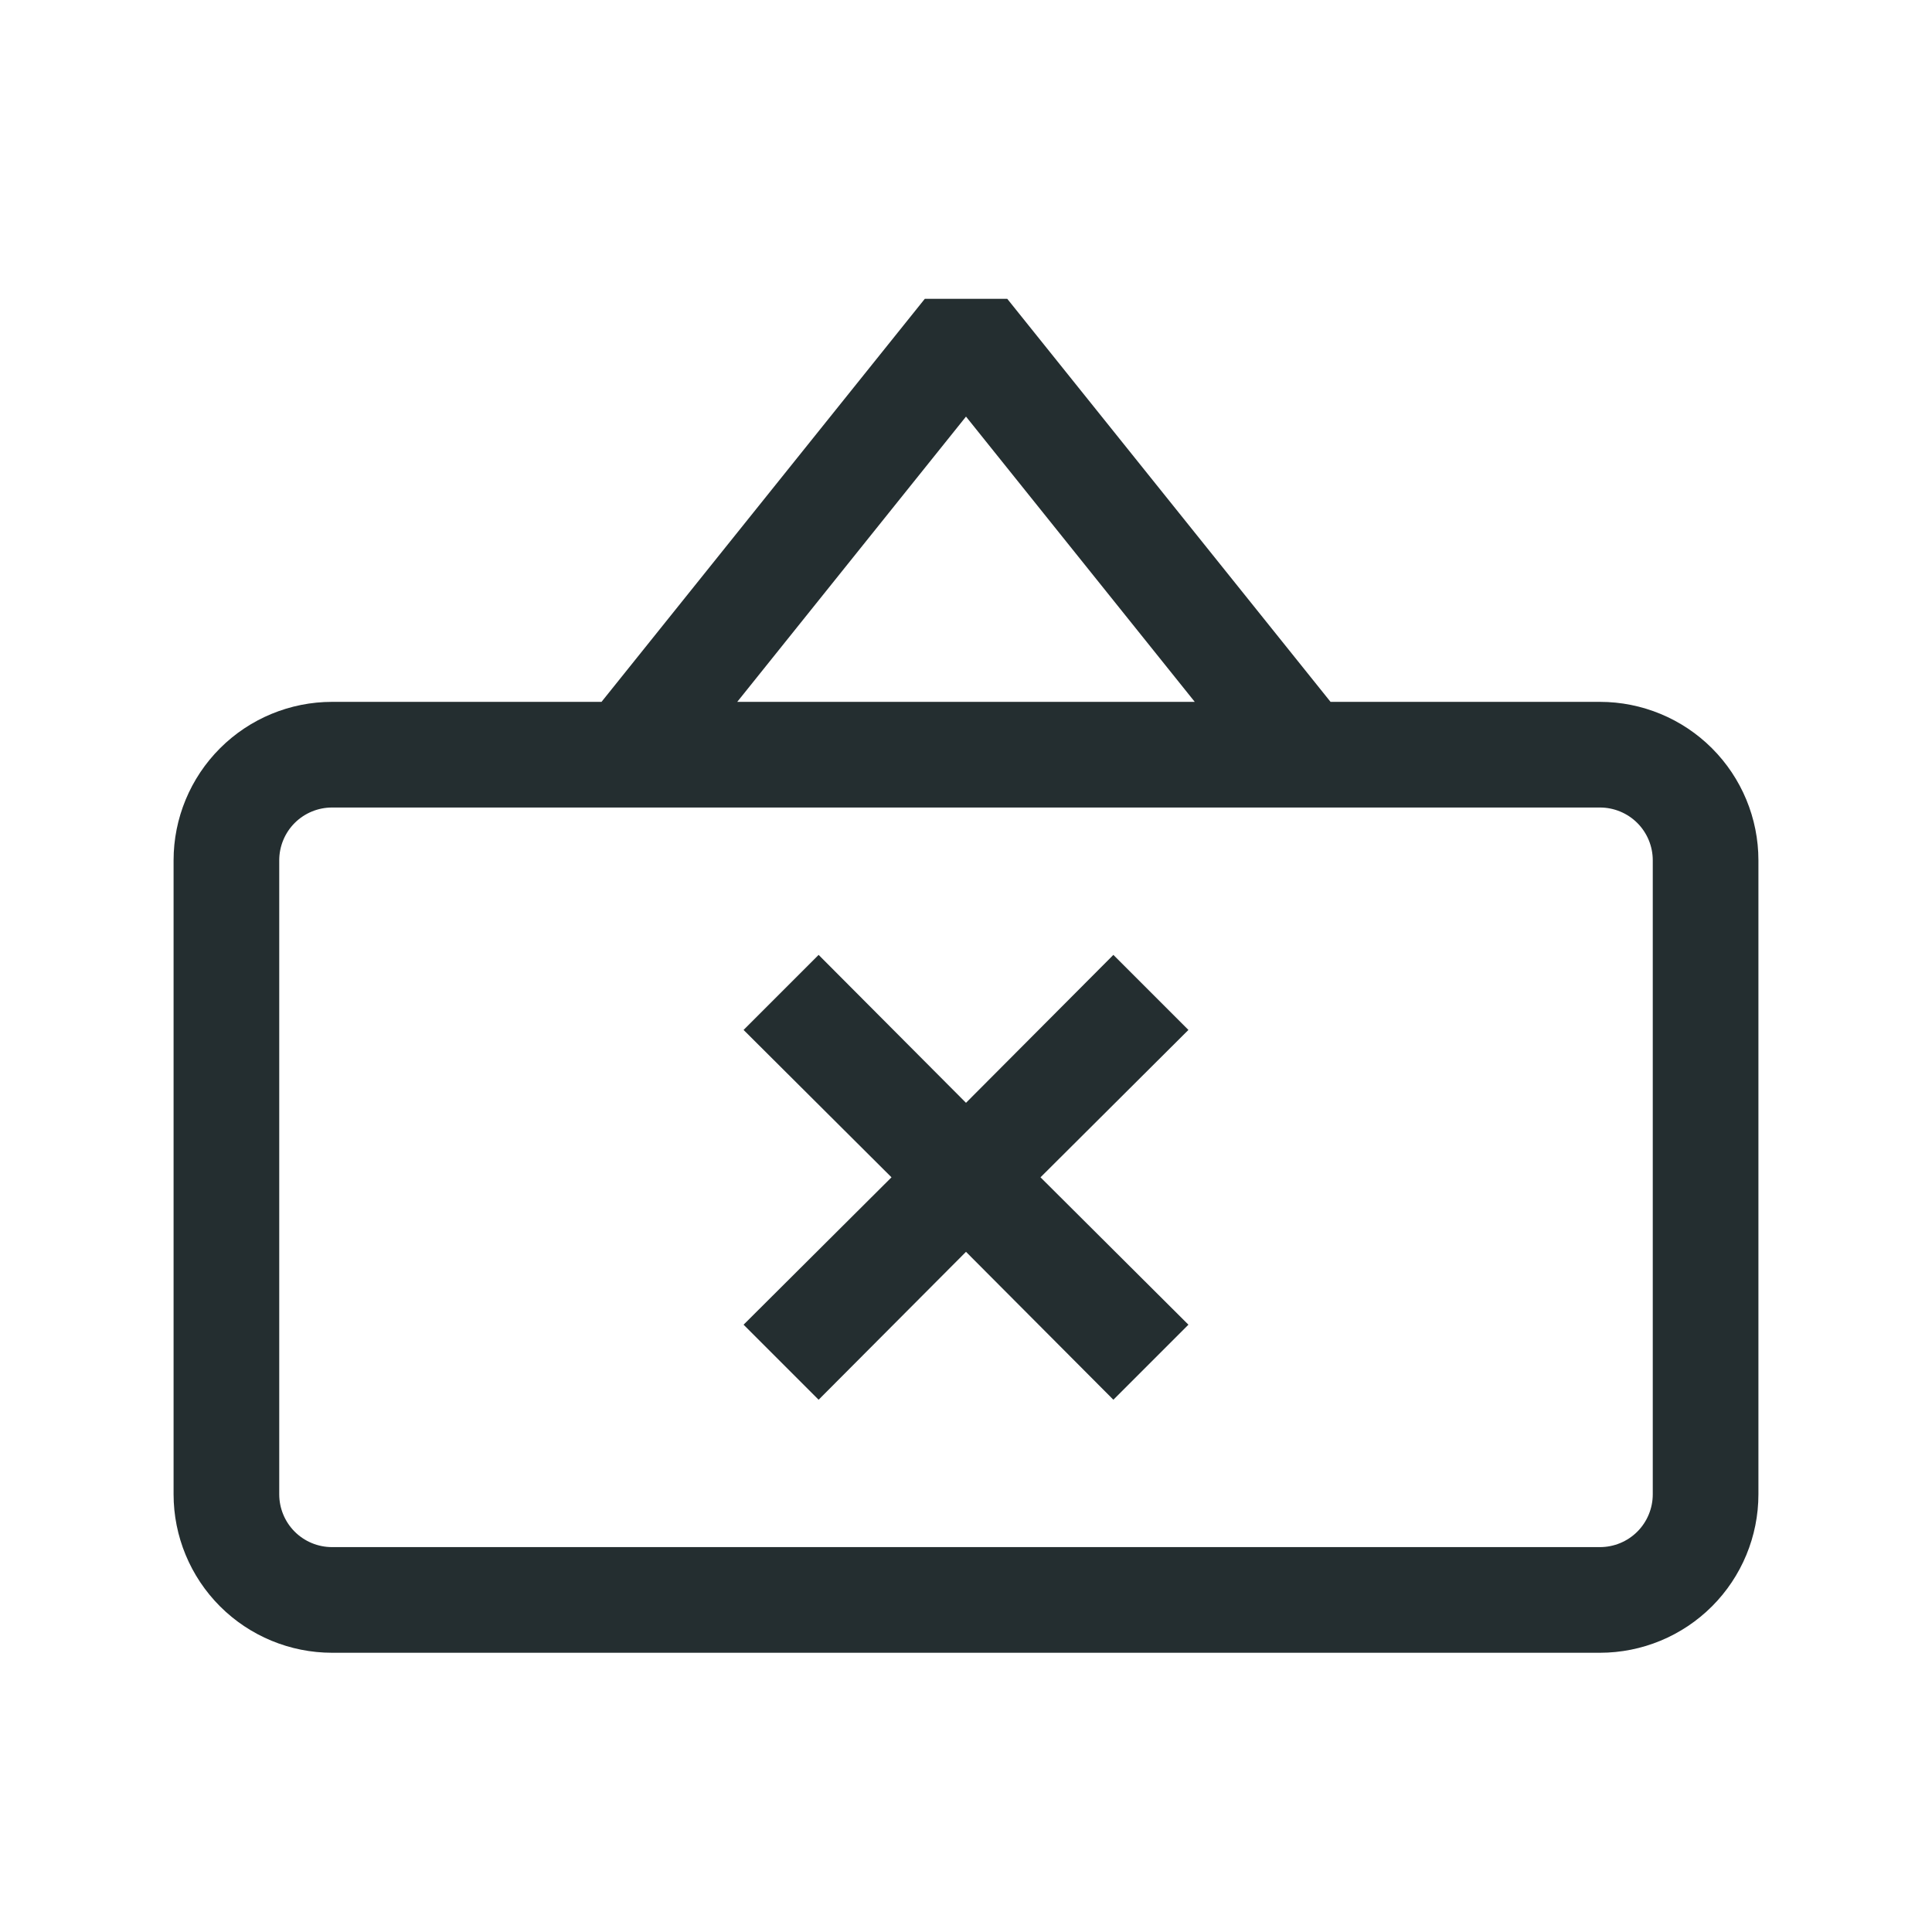 <svg width="32" height="32" viewBox="0 0 32 32" fill="none" xmlns="http://www.w3.org/2000/svg">
<path d="M26.5 11.625H22.038L16.683 4.949H15.318L9.963 11.625H5.5C4.804 11.625 4.136 11.902 3.644 12.394C3.152 12.886 2.875 13.554 2.875 14.25V24.75C2.875 25.446 3.152 26.114 3.644 26.606C4.136 27.098 4.804 27.375 5.5 27.375H26.5C27.196 27.375 27.864 27.098 28.356 26.606C28.848 26.114 29.125 25.446 29.125 24.75V14.25C29.125 13.554 28.848 12.886 28.356 12.394C27.864 11.902 27.196 11.625 26.5 11.625ZM16 6.9L19.789 11.625H12.211L16 6.9ZM27.375 24.75C27.375 24.982 27.283 25.205 27.119 25.369C26.955 25.533 26.732 25.625 26.5 25.625H5.5C5.268 25.625 5.045 25.533 4.881 25.369C4.717 25.205 4.625 24.982 4.625 24.75V14.25C4.625 14.018 4.717 13.795 4.881 13.631C5.045 13.467 5.268 13.375 5.5 13.375H26.5C26.732 13.375 26.955 13.467 27.119 13.631C27.283 13.795 27.375 14.018 27.375 14.25V24.75ZM19.684 17.059L17.234 19.5L19.684 21.941L18.441 23.184L16 20.734L13.559 23.184L12.316 21.941L14.766 19.5L12.316 17.059L13.559 15.816L16 18.266L18.441 15.816L19.684 17.059Z" fill="#242E30"/>
</svg>
